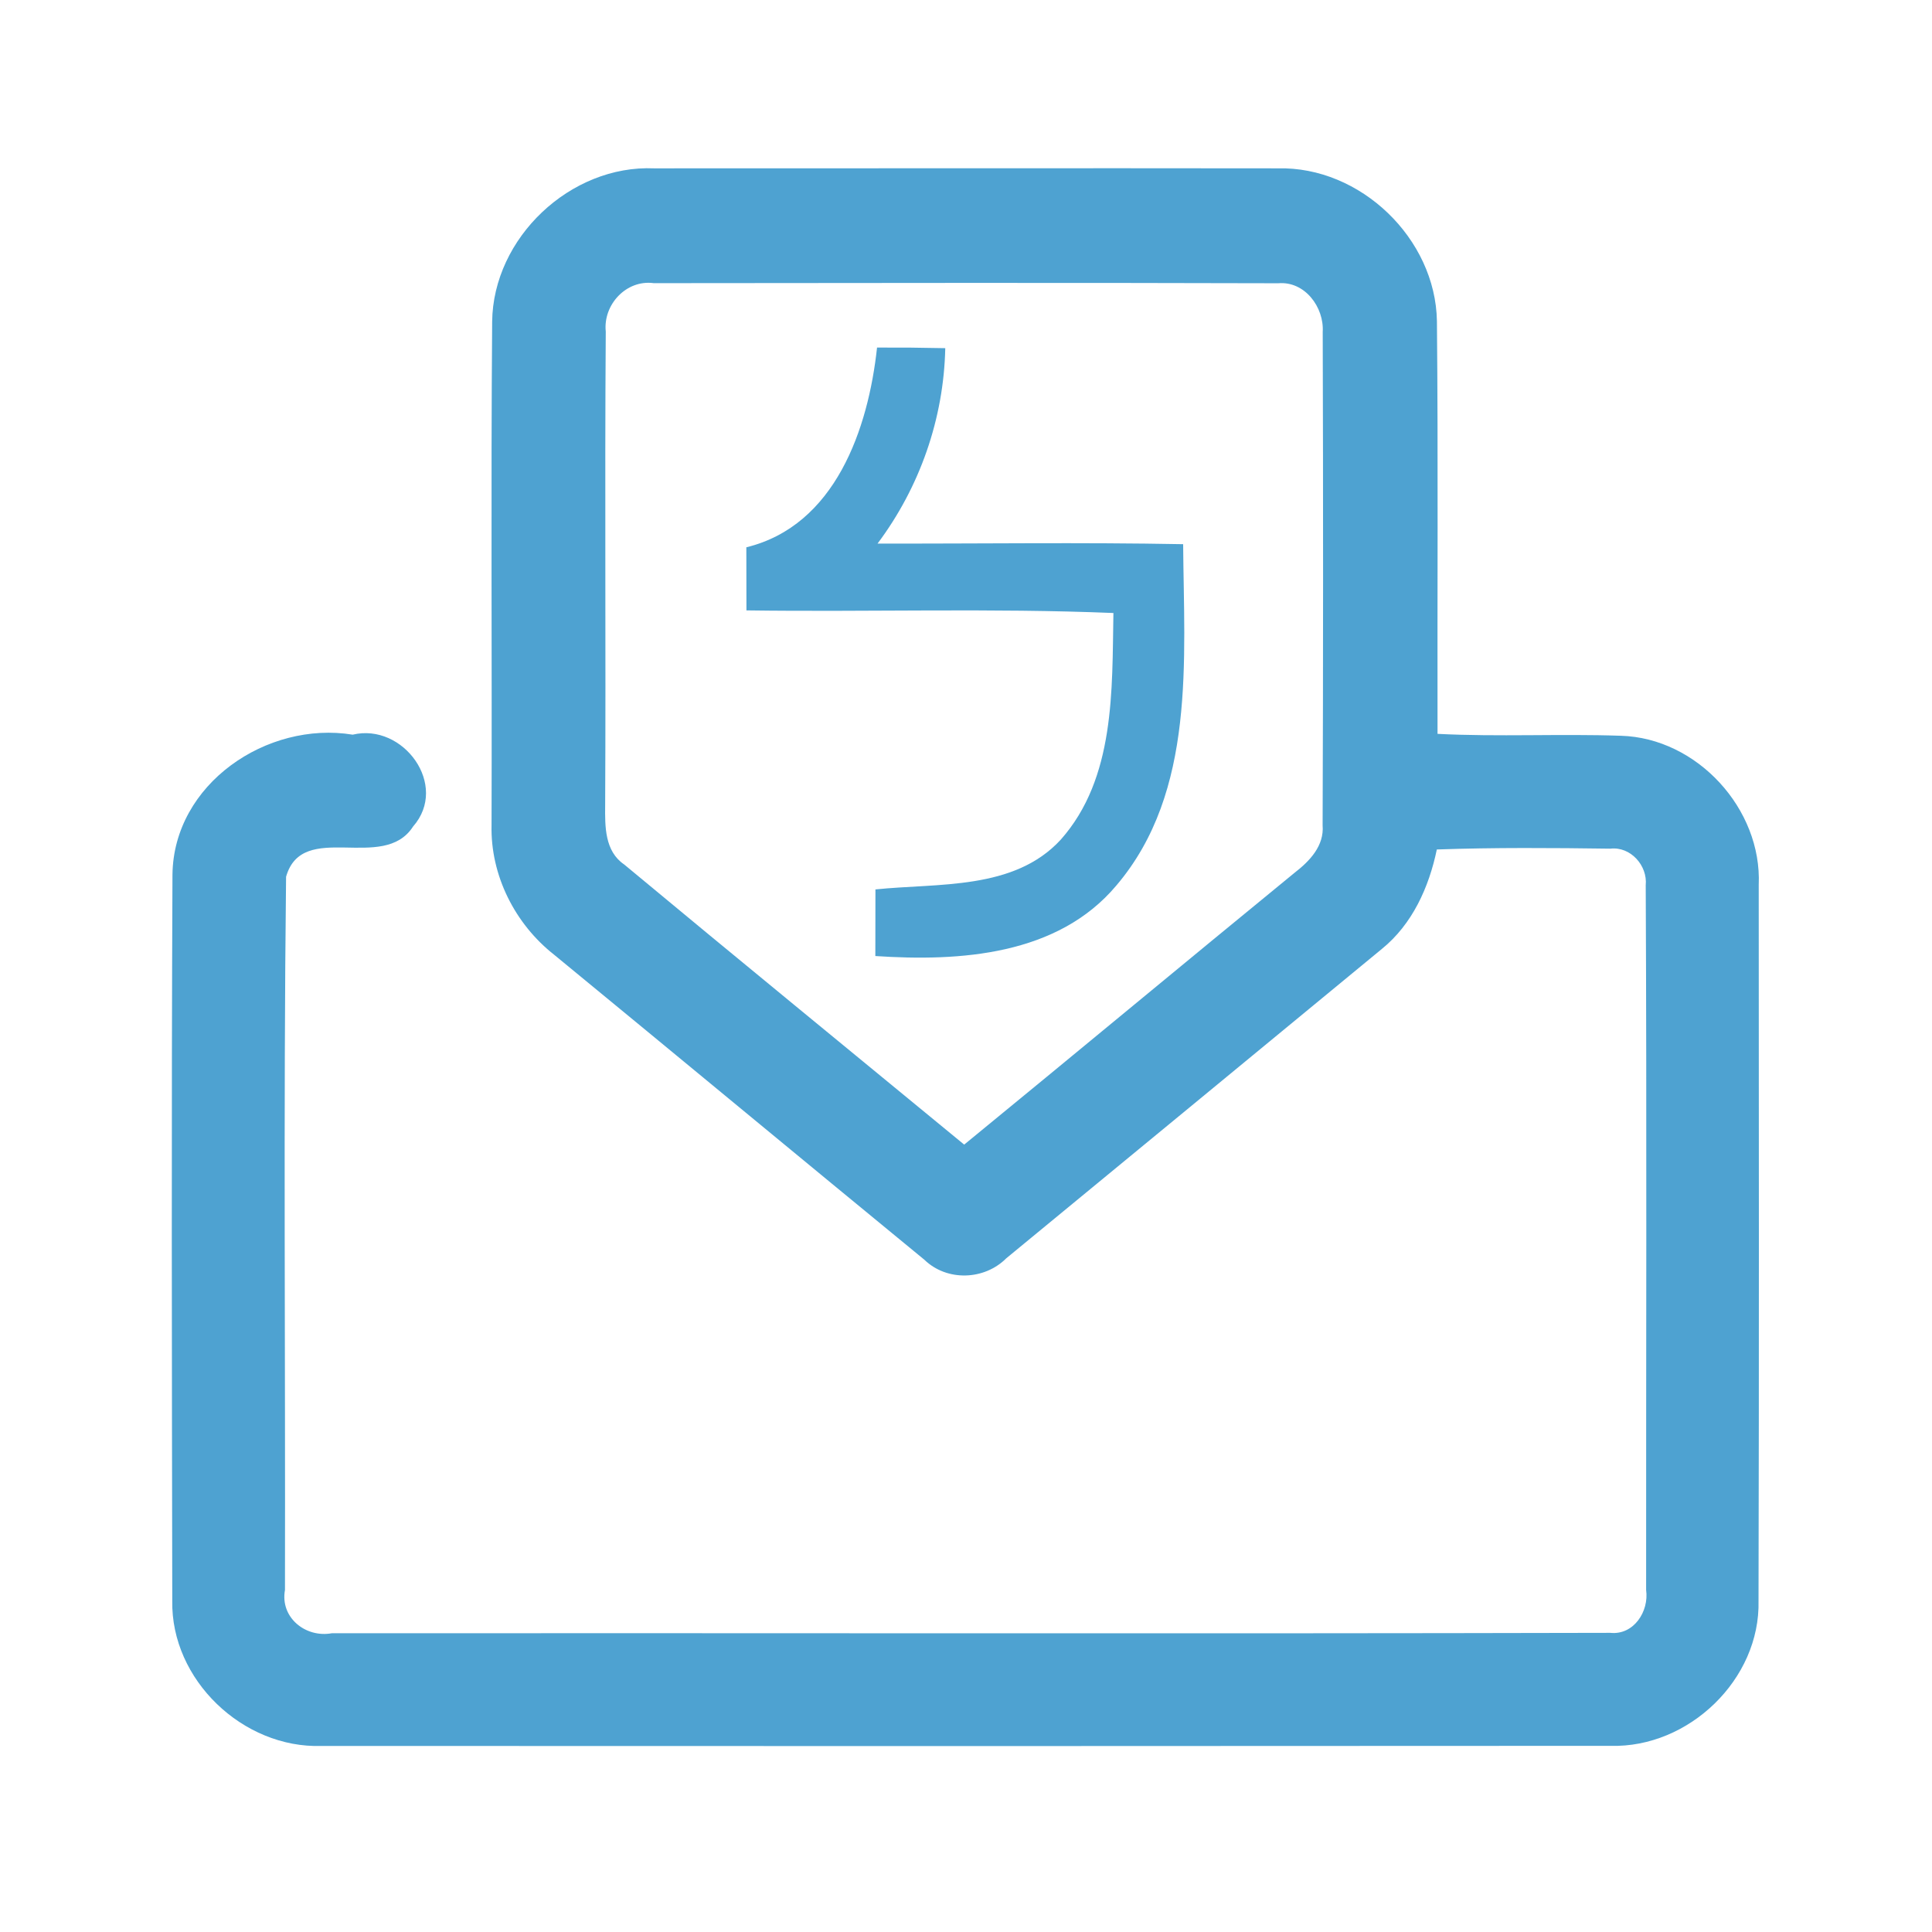 <?xml version="1.0" encoding="UTF-8" ?>
<!DOCTYPE svg PUBLIC "-//W3C//DTD SVG 1.1//EN" "http://www.w3.org/Graphics/SVG/1.1/DTD/svg11.dtd">
<svg width="192pt" height="192pt" viewBox="0 0 192 192" version="1.1" xmlns="http://www.w3.org/2000/svg">
<g id="#4ea2d1ff">
<path fill="#4ea2d1" opacity="1.00" d=" M 48.91 31.97 C 49.00 23.63 56.69 16.37 65.01 16.73 C 85.67 16.74 106.33 16.70 126.98 16.73 C 135.20 16.52 142.67 23.71 142.80 31.92 C 142.93 45.59 142.83 59.26 142.86 72.93 C 148.93 73.24 155.02 72.91 161.09 73.12 C 168.66 73.34 175.12 80.40 174.78 87.95 C 174.79 111.65 174.82 135.36 174.76 159.07 C 174.96 166.89 167.82 173.72 160.06 173.50 C 117.36 173.53 74.65 173.53 31.95 173.51 C 24.15 173.77 16.97 166.94 17.12 159.08 C 17.08 135.03 17.03 110.97 17.14 86.91 C 17.25 77.91 26.52 71.62 35.05 73.01 C 40.07 71.81 44.65 78.04 41.05 82.14 C 38.09 86.75 30.06 81.43 28.43 87.13 C 28.16 110.75 28.37 134.39 28.32 158.01 C 27.82 160.75 30.37 162.79 32.98 162.31 C 75.33 162.28 117.67 162.37 160.02 162.27 C 162.36 162.52 163.89 160.14 163.59 158.01 C 163.58 134.66 163.66 111.32 163.55 87.98 C 163.75 86.02 162.04 84.10 160.03 84.34 C 154.28 84.26 148.53 84.22 142.79 84.42 C 142.01 88.17 140.36 91.85 137.32 94.31 C 124.89 104.56 112.44 114.81 100.00 125.05 C 97.81 127.24 94.10 127.36 91.86 125.19 C 79.58 115.11 67.35 104.97 55.08 94.89 C 51.18 91.83 48.73 86.99 48.85 82.00 C 48.90 65.32 48.78 48.64 48.91 31.97 M 60.20 32.95 C 60.09 48.65 60.22 64.34 60.14 80.04 C 60.12 82.13 60.09 84.59 62.03 85.91 C 73.25 95.24 84.55 104.47 95.82 113.75 C 106.79 104.77 117.70 95.70 128.67 86.72 C 130.16 85.57 131.61 84.05 131.44 82.02 C 131.50 65.68 131.50 49.33 131.45 32.99 C 131.60 30.53 129.67 27.92 127.03 28.15 C 106.35 28.09 85.65 28.12 64.97 28.14 C 62.24 27.77 59.92 30.28 60.20 32.95 Z" />
<path fill="#4ea2d1" opacity="1.00" d=" M 87.16 34.54 C 89.42 34.53 91.68 34.55 93.94 34.60 C 93.79 41.61 91.41 48.41 87.21 54.02 C 97.33 54.04 107.46 53.89 117.58 54.08 C 117.66 65.50 118.88 78.66 110.95 87.99 C 105.11 94.95 95.40 95.57 86.99 95.01 C 86.99 92.80 87.00 90.60 87.00 88.39 C 93.23 87.74 100.77 88.50 105.42 83.44 C 110.84 77.32 110.51 68.58 110.65 60.92 C 98.51 60.42 86.33 60.83 74.18 60.66 C 74.18 58.57 74.17 56.48 74.17 54.39 C 83.02 52.23 86.29 42.60 87.16 34.54 Z" />
</g>
</svg>
